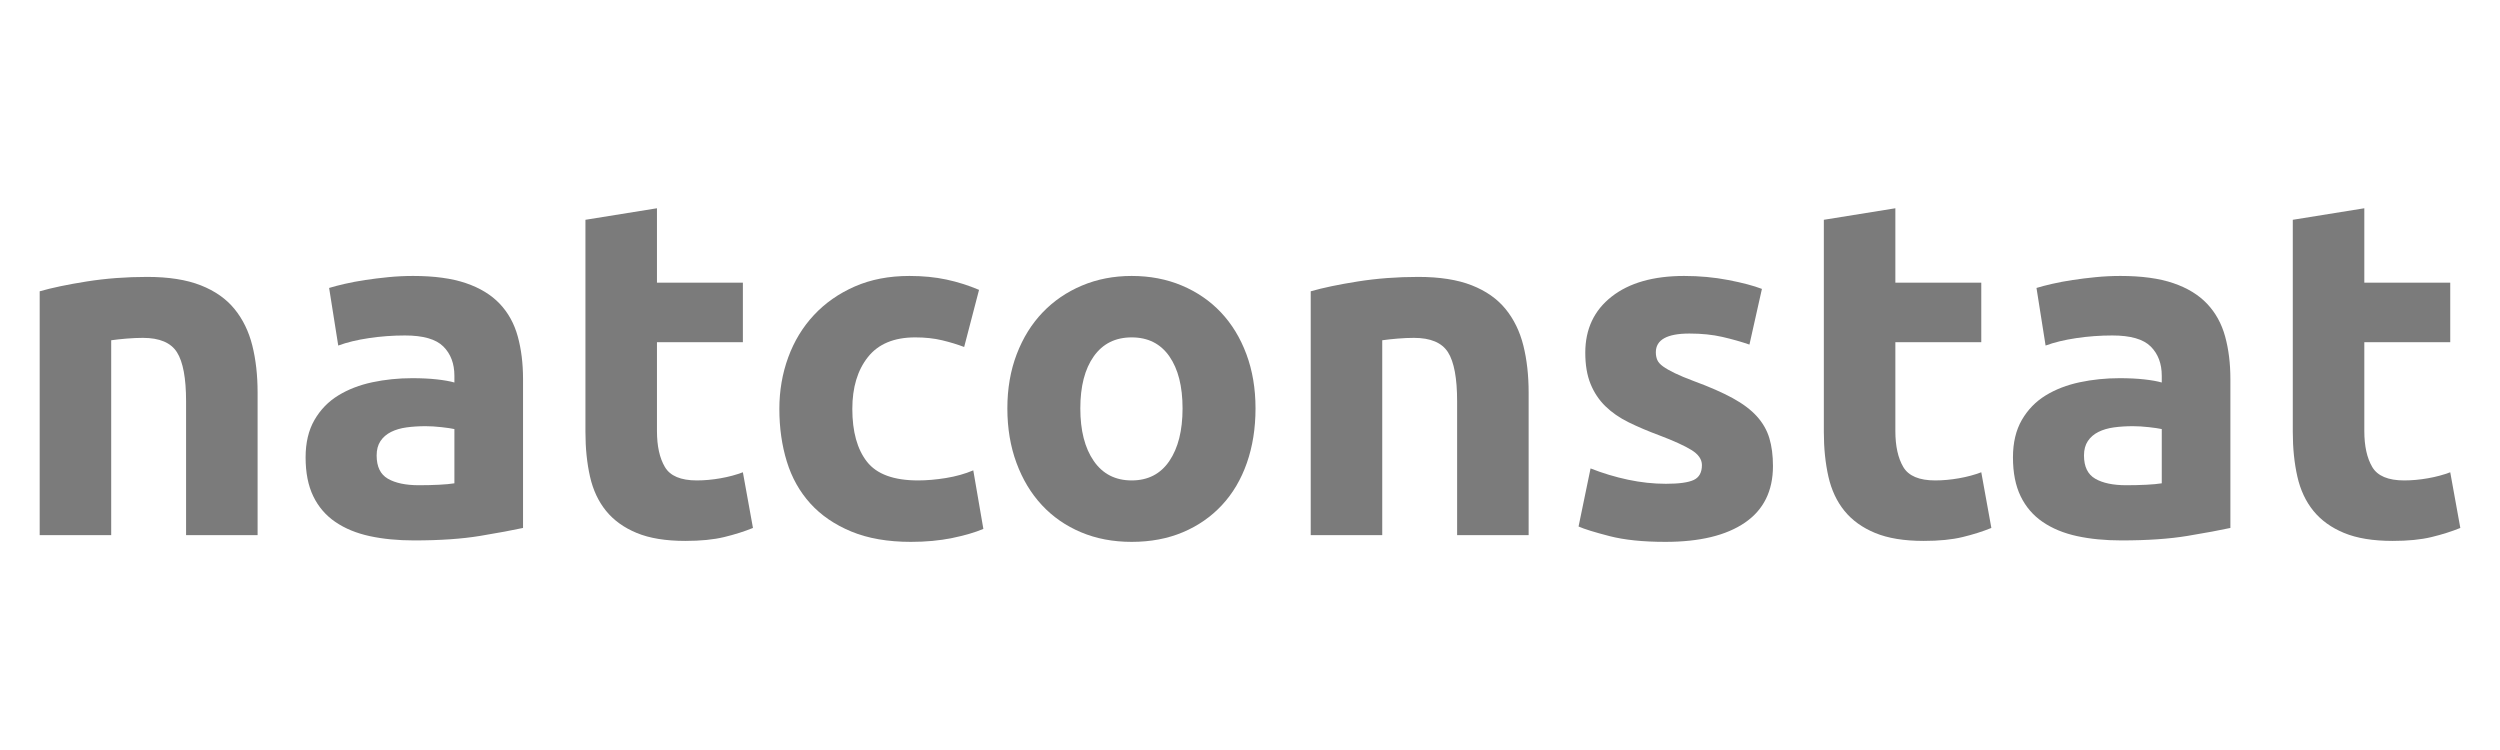 <?xml version="1.0" encoding="UTF-8" standalone="no"?>
<!DOCTYPE svg PUBLIC "-//W3C//DTD SVG 1.1//EN" "http://www.w3.org/Graphics/SVG/1.1/DTD/svg11.dtd">
<svg width="100%" height="100%" viewBox="0 0 1000 300" version="1.1" xmlns="http://www.w3.org/2000/svg" xmlns:xlink="http://www.w3.org/1999/xlink" xml:space="preserve" xmlns:serif="http://www.serif.com/" style="fill-rule:evenodd;clip-rule:evenodd;stroke-linejoin:round;stroke-miterlimit:2;">
    <g transform="matrix(1,0,0,1,-190.034,-499.45)">
        <g id="Layer1">
            <g>
                <path d="M205.906,615.973C210.77,614.565 217.042,613.253 224.722,612.037C232.402,610.821 240.466,610.213 248.914,610.213C257.49,610.213 264.626,611.333 270.322,613.573C276.018,615.813 280.53,618.981 283.858,623.077C287.186,627.173 289.554,632.037 290.962,637.669C292.37,643.301 293.074,649.573 293.074,656.485L293.074,713.509L264.466,713.509L264.466,659.941C264.466,650.725 263.25,644.197 260.818,640.357C258.386,636.517 253.842,634.597 247.186,634.597C245.138,634.597 242.962,634.693 240.658,634.885C238.354,635.077 236.306,635.301 234.514,635.557L234.514,713.509L205.906,713.509L205.906,615.973Z" style="fill:rgb(123,123,123);fill-rule:nonzero;"/>
                <path d="M357.586,693.541C360.402,693.541 363.09,693.477 365.65,693.349C368.21,693.221 370.258,693.029 371.794,692.773L371.794,671.077C370.642,670.821 368.914,670.565 366.61,670.309C364.306,670.053 362.194,669.925 360.274,669.925C357.586,669.925 355.058,670.085 352.69,670.405C350.322,670.725 348.242,671.333 346.45,672.229C344.658,673.125 343.25,674.341 342.226,675.877C341.202,677.413 340.69,679.333 340.69,681.637C340.69,686.117 342.194,689.221 345.202,690.949C348.21,692.677 352.338,693.541 357.586,693.541ZM355.282,609.829C363.73,609.829 370.77,610.789 376.402,612.709C382.034,614.629 386.546,617.381 389.938,620.965C393.33,624.549 395.73,628.901 397.138,634.021C398.546,639.141 399.25,644.837 399.25,651.109L399.25,710.629C395.154,711.525 389.458,712.581 382.162,713.797C374.866,715.013 366.034,715.621 355.666,715.621C349.138,715.621 343.218,715.045 337.906,713.893C332.594,712.741 328.018,710.853 324.178,708.229C320.338,705.605 317.394,702.181 315.346,697.957C313.298,693.733 312.274,688.549 312.274,682.405C312.274,676.517 313.458,671.525 315.826,667.429C318.194,663.333 321.362,660.069 325.33,657.637C329.298,655.205 333.842,653.445 338.962,652.357C344.082,651.269 349.394,650.725 354.898,650.725C358.61,650.725 361.906,650.885 364.786,651.205C367.666,651.525 370.002,651.941 371.794,652.453L371.794,649.765C371.794,644.901 370.322,640.997 367.378,638.053C364.434,635.109 359.314,633.637 352.018,633.637C347.154,633.637 342.354,633.989 337.618,634.693C332.882,635.397 328.786,636.389 325.33,637.669L321.682,614.629C323.346,614.117 325.426,613.573 327.922,612.997C330.418,612.421 333.138,611.909 336.082,611.461C339.026,611.013 342.13,610.629 345.394,610.309C348.658,609.989 351.954,609.829 355.282,609.829Z" style="fill:rgb(123,123,123);fill-rule:nonzero;"/>
                <path d="M424.21,587.365L452.818,582.757L452.818,612.517L487.186,612.517L487.186,636.325L452.818,636.325L452.818,671.845C452.818,677.861 453.874,682.661 455.986,686.245C458.098,689.829 462.354,691.621 468.754,691.621C471.826,691.621 474.994,691.333 478.258,690.757C481.522,690.181 484.498,689.381 487.186,688.357L491.218,710.629C487.762,712.037 483.922,713.253 479.698,714.277C475.474,715.301 470.29,715.813 464.146,715.813C456.338,715.813 449.874,714.757 444.754,712.645C439.634,710.533 435.538,707.589 432.466,703.813C429.394,700.037 427.25,695.461 426.034,690.085C424.818,684.709 424.21,678.757 424.21,672.229L424.21,587.365Z" style="fill:rgb(123,123,123);fill-rule:nonzero;"/>
                <path d="M501.778,663.013C501.778,655.717 502.962,648.837 505.33,642.373C507.698,635.909 511.122,630.277 515.602,625.477C520.082,620.677 525.522,616.869 531.922,614.053C538.322,611.237 545.618,609.829 553.81,609.829C559.186,609.829 564.114,610.309 568.594,611.269C573.074,612.229 577.426,613.605 581.65,615.397L575.698,638.245C573.01,637.221 570.066,636.325 566.866,635.557C563.666,634.789 560.082,634.405 556.114,634.405C547.666,634.405 541.362,637.029 537.202,642.277C533.042,647.525 530.962,654.437 530.962,663.013C530.962,672.101 532.914,679.141 536.818,684.133C540.722,689.125 547.538,691.621 557.266,691.621C560.722,691.621 564.434,691.301 568.402,690.661C572.37,690.021 576.018,688.997 579.346,687.589L583.378,711.013C580.05,712.421 575.89,713.637 570.898,714.661C565.906,715.685 560.402,716.197 554.386,716.197C545.17,716.197 537.234,714.821 530.578,712.069C523.922,709.317 518.45,705.573 514.162,700.837C509.874,696.101 506.738,690.501 504.754,684.037C502.77,677.573 501.778,670.565 501.778,663.013Z" style="fill:rgb(123,123,123);fill-rule:nonzero;"/>
                <path d="M692.242,662.821C692.242,670.757 691.09,678.021 688.786,684.613C686.482,691.205 683.154,696.837 678.802,701.509C674.45,706.181 669.234,709.797 663.154,712.357C657.074,714.917 650.258,716.197 642.706,716.197C635.282,716.197 628.53,714.917 622.45,712.357C616.37,709.797 611.154,706.181 606.802,701.509C602.45,696.837 599.058,691.205 596.626,684.613C594.194,678.021 592.978,670.757 592.978,662.821C592.978,654.885 594.226,647.653 596.722,641.125C599.218,634.597 602.674,629.029 607.09,624.421C611.506,619.813 616.754,616.229 622.834,613.669C628.914,611.109 635.538,609.829 642.706,609.829C650.002,609.829 656.69,611.109 662.77,613.669C668.85,616.229 674.066,619.813 678.418,624.421C682.77,629.029 686.162,634.597 688.594,641.125C691.026,647.653 692.242,654.885 692.242,662.821ZM663.058,662.821C663.058,653.989 661.298,647.045 657.778,641.989C654.258,636.933 649.234,634.405 642.706,634.405C636.178,634.405 631.122,636.933 627.538,641.989C623.954,647.045 622.162,653.989 622.162,662.821C622.162,671.653 623.954,678.661 627.538,683.845C631.122,689.029 636.178,691.621 642.706,691.621C649.234,691.621 654.258,689.029 657.778,683.845C661.298,678.661 663.058,671.653 663.058,662.821Z" style="fill:rgb(123,123,123);fill-rule:nonzero;"/>
                <path d="M714.322,615.973C719.186,614.565 725.458,613.253 733.138,612.037C740.818,610.821 748.882,610.213 757.33,610.213C765.906,610.213 773.042,611.333 778.738,613.573C784.434,615.813 788.946,618.981 792.274,623.077C795.602,627.173 797.97,632.037 799.378,637.669C800.786,643.301 801.49,649.573 801.49,656.485L801.49,713.509L772.882,713.509L772.882,659.941C772.882,650.725 771.666,644.197 769.234,640.357C766.802,636.517 762.258,634.597 755.602,634.597C753.554,634.597 751.378,634.693 749.074,634.885C746.77,635.077 744.722,635.301 742.93,635.557L742.93,713.509L714.322,713.509L714.322,615.973Z" style="fill:rgb(123,123,123);fill-rule:nonzero;"/>
                <path d="M856.402,692.965C861.65,692.965 865.362,692.453 867.538,691.429C869.714,690.405 870.802,688.421 870.802,685.477C870.802,683.173 869.394,681.157 866.578,679.429C863.762,677.701 859.474,675.749 853.714,673.573C849.234,671.909 845.17,670.181 841.522,668.389C837.874,666.597 834.77,664.453 832.21,661.957C829.65,659.461 827.666,656.485 826.258,653.029C824.85,649.573 824.146,645.413 824.146,640.549C824.146,631.077 827.666,623.589 834.706,618.085C841.746,612.581 851.41,609.829 863.698,609.829C869.842,609.829 875.73,610.373 881.362,611.461C886.994,612.549 891.474,613.733 894.802,615.013L889.81,637.285C886.482,636.133 882.866,635.109 878.962,634.213C875.058,633.317 870.674,632.869 865.81,632.869C856.85,632.869 852.37,635.365 852.37,640.357C852.37,641.509 852.562,642.533 852.946,643.429C853.33,644.325 854.098,645.189 855.25,646.021C856.402,646.853 857.97,647.749 859.954,648.709C861.938,649.669 864.466,650.725 867.538,651.877C873.81,654.181 878.994,656.453 883.09,658.693C887.186,660.933 890.418,663.365 892.786,665.989C895.154,668.613 896.818,671.525 897.778,674.725C898.738,677.925 899.218,681.637 899.218,685.861C899.218,695.845 895.474,703.397 887.986,708.517C880.498,713.637 869.906,716.197 856.21,716.197C847.25,716.197 839.794,715.429 833.842,713.893C827.89,712.357 823.762,711.077 821.458,710.053L826.258,686.821C831.122,688.741 836.114,690.245 841.234,691.333C846.354,692.421 851.41,692.965 856.402,692.965Z" style="fill:rgb(123,123,123);fill-rule:nonzero;"/>
                <path d="M919.57,587.365L948.178,582.757L948.178,612.517L982.546,612.517L982.546,636.325L948.178,636.325L948.178,671.845C948.178,677.861 949.234,682.661 951.346,686.245C953.458,689.829 957.714,691.621 964.114,691.621C967.186,691.621 970.354,691.333 973.618,690.757C976.882,690.181 979.858,689.381 982.546,688.357L986.578,710.629C983.122,712.037 979.282,713.253 975.058,714.277C970.834,715.301 965.65,715.813 959.506,715.813C951.698,715.813 945.234,714.757 940.114,712.645C934.994,710.533 930.898,707.589 927.826,703.813C924.754,700.037 922.61,695.461 921.394,690.085C920.178,684.709 919.57,678.757 919.57,672.229L919.57,587.365Z" style="fill:rgb(123,123,123);fill-rule:nonzero;"/>
                <path d="M1040.53,693.541C1043.35,693.541 1046.03,693.477 1048.59,693.349C1051.15,693.221 1053.2,693.029 1054.74,692.773L1054.74,671.077C1053.59,670.821 1051.86,670.565 1049.55,670.309C1047.25,670.053 1045.14,669.925 1043.22,669.925C1040.53,669.925 1038,670.085 1035.63,670.405C1033.27,670.725 1031.19,671.333 1029.39,672.229C1027.6,673.125 1026.19,674.341 1025.17,675.877C1024.15,677.413 1023.63,679.333 1023.63,681.637C1023.63,686.117 1025.14,689.221 1028.15,690.949C1031.15,692.677 1035.28,693.541 1040.53,693.541ZM1038.23,609.829C1046.67,609.829 1053.71,610.789 1059.35,612.709C1064.98,614.629 1069.49,617.381 1072.88,620.965C1076.27,624.549 1078.67,628.901 1080.08,634.021C1081.49,639.141 1082.19,644.837 1082.19,651.109L1082.19,710.629C1078.1,711.525 1072.4,712.581 1065.11,713.797C1057.81,715.013 1048.98,715.621 1038.61,715.621C1032.08,715.621 1026.16,715.045 1020.85,713.893C1015.54,712.741 1010.96,710.853 1007.12,708.229C1003.28,705.605 1000.34,702.181 998.29,697.957C996.242,693.733 995.218,688.549 995.218,682.405C995.218,676.517 996.402,671.525 998.77,667.429C1001.14,663.333 1004.31,660.069 1008.27,657.637C1012.24,655.205 1016.79,653.445 1021.91,652.357C1027.03,651.269 1032.34,650.725 1037.84,650.725C1041.55,650.725 1044.85,650.885 1047.73,651.205C1050.61,651.525 1052.95,651.941 1054.74,652.453L1054.74,649.765C1054.74,644.901 1053.27,640.997 1050.32,638.053C1047.38,635.109 1042.26,633.637 1034.96,633.637C1030.1,633.637 1025.3,633.989 1020.56,634.693C1015.83,635.397 1011.73,636.389 1008.27,637.669L1004.63,614.629C1006.29,614.117 1008.37,613.573 1010.87,612.997C1013.36,612.421 1016.08,611.909 1019.03,611.461C1021.97,611.013 1025.07,610.629 1028.34,610.309C1031.6,609.989 1034.9,609.829 1038.23,609.829Z" style="fill:rgb(123,123,123);fill-rule:nonzero;"/>
                <path d="M1107.15,587.365L1135.76,582.757L1135.76,612.517L1170.13,612.517L1170.13,636.325L1135.76,636.325L1135.76,671.845C1135.76,677.861 1136.82,682.661 1138.93,686.245C1141.04,689.829 1145.3,691.621 1151.7,691.621C1154.77,691.621 1157.94,691.333 1161.2,690.757C1164.47,690.181 1167.44,689.381 1170.13,688.357L1174.16,710.629C1170.71,712.037 1166.87,713.253 1162.64,714.277C1158.42,715.301 1153.23,715.813 1147.09,715.813C1139.28,715.813 1132.82,714.757 1127.7,712.645C1122.58,710.533 1118.48,707.589 1115.41,703.813C1112.34,700.037 1110.19,695.461 1108.98,690.085C1107.76,684.709 1107.15,678.757 1107.15,672.229L1107.15,587.365Z" style="fill:rgb(123,123,123);fill-rule:nonzero;"/>
            </g>
        </g>
    </g>
</svg>
